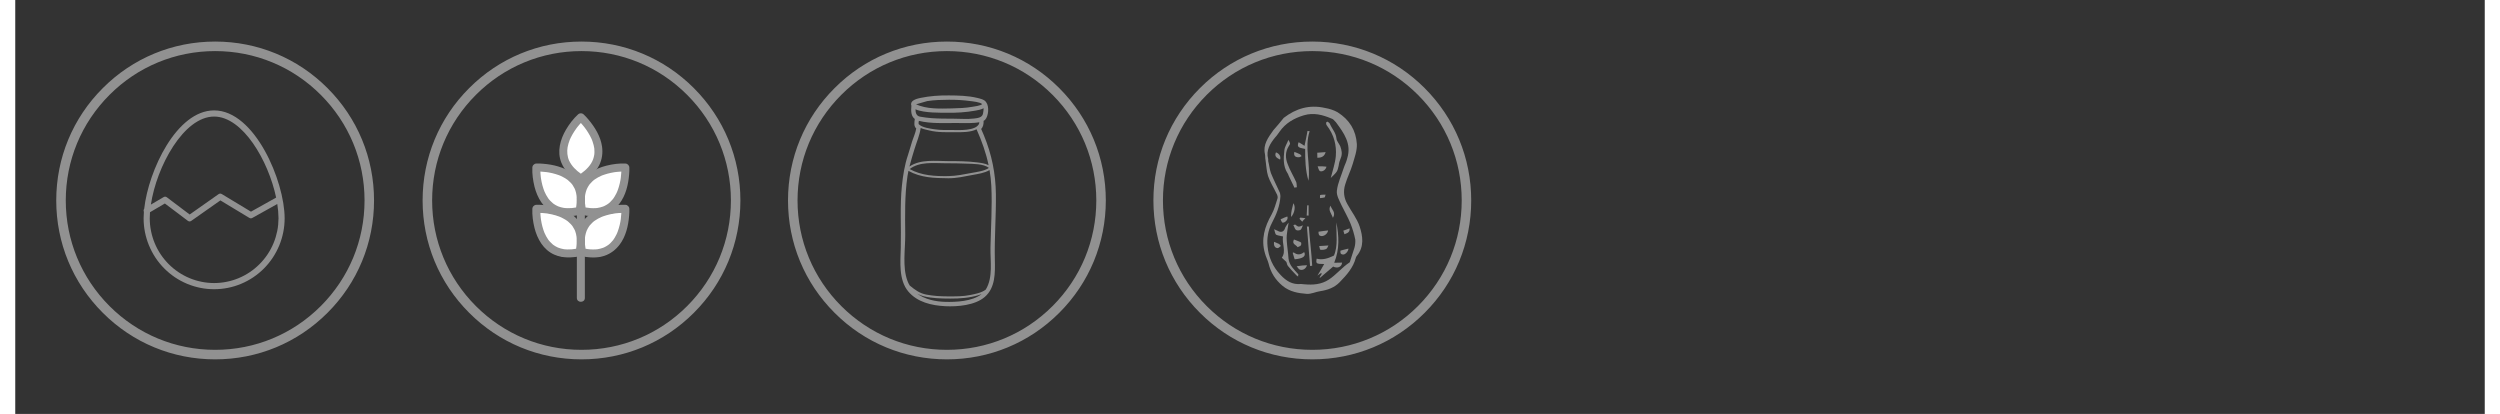 <svg xmlns="http://www.w3.org/2000/svg" xmlns:xlink="http://www.w3.org/1999/xlink" width="453" zoomAndPan="magnify" viewBox="0 0 340.08 57" height="75" preserveAspectRatio="xMidYMid meet" version="1.0"><rect x="0" y="0" width="340.08" height="57" fill="#333333" stroke="none"/><defs><clipPath id="id1"><path d="M 5.645 5.723 L 49.41 5.723 L 49.41 49.488 L 5.645 49.488 Z M 5.645 5.723 " clip-rule="nonzero"/></clipPath><clipPath id="id2"><path d="M 56.098 5.723 L 99.863 5.723 L 99.863 49.488 L 56.098 49.488 Z M 56.098 5.723 " clip-rule="nonzero"/></clipPath><clipPath id="id3"><path d="M 106.418 5.723 L 150.184 5.723 L 150.184 49.488 L 106.418 49.488 Z M 106.418 5.723 " clip-rule="nonzero"/></clipPath><clipPath id="id4"><path d="M 17.676 15.172 L 37.098 15.172 L 37.098 39.816 L 17.676 39.816 Z M 17.676 15.172 " clip-rule="nonzero"/></clipPath><clipPath id="id5"><path d="M 77 23 L 84.602 23 L 84.602 30 L 77 30 Z M 77 23 " clip-rule="nonzero"/></clipPath><clipPath id="id6"><path d="M 71.156 23 L 78 23 L 78 30 L 71.156 30 Z M 71.156 23 " clip-rule="nonzero"/></clipPath><clipPath id="id7"><path d="M 77 29 L 84.602 29 L 84.602 36 L 77 36 Z M 77 29 " clip-rule="nonzero"/></clipPath><clipPath id="id8"><path d="M 71.156 29 L 78 29 L 78 36 L 71.156 36 Z M 71.156 29 " clip-rule="nonzero"/></clipPath><clipPath id="id9"><path d="M 74 15.602 L 81 15.602 L 81 26 L 74 26 Z M 74 15.602 " clip-rule="nonzero"/></clipPath><clipPath id="id10"><path d="M 77 22 L 84.602 22 L 84.602 30 L 77 30 Z M 77 22 " clip-rule="nonzero"/></clipPath><clipPath id="id11"><path d="M 77 28 L 84.602 28 L 84.602 36 L 77 36 Z M 77 28 " clip-rule="nonzero"/></clipPath><clipPath id="id12"><path d="M 71.156 22 L 79 22 L 79 30 L 71.156 30 Z M 71.156 22 " clip-rule="nonzero"/></clipPath><clipPath id="id13"><path d="M 71.156 28 L 79 28 L 79 36 L 71.156 36 Z M 71.156 28 " clip-rule="nonzero"/></clipPath><clipPath id="id14"><path d="M 77 24 L 79 24 L 79 41.742 L 77 41.742 Z M 77 24 " clip-rule="nonzero"/></clipPath><clipPath id="id15"><path d="M 121.629 13.133 L 135.074 13.133 L 135.074 42.262 L 121.629 42.262 Z M 121.629 13.133 " clip-rule="nonzero"/></clipPath><clipPath id="id16"><path d="M 156.738 5.723 L 200.504 5.723 L 200.504 49.488 L 156.738 49.488 Z M 156.738 5.723 " clip-rule="nonzero"/></clipPath><clipPath id="id17"><path d="M 171 14 L 186 14 L 186 41 L 171 41 Z M 171 14 " clip-rule="nonzero"/></clipPath><clipPath id="id18"><path d="M 162.969 27.516 L 179.105 11.973 L 194.129 27.574 L 177.992 43.117 Z M 162.969 27.516 " clip-rule="nonzero"/></clipPath><clipPath id="id19"><path d="M 162.969 27.516 L 179.105 11.973 L 194.129 27.574 L 177.992 43.117 Z M 162.969 27.516 " clip-rule="nonzero"/></clipPath><clipPath id="id20"><path d="M 163.016 27.469 L 179.059 12.016 L 194.363 27.906 L 178.316 43.359 Z M 163.016 27.469 " clip-rule="nonzero"/></clipPath><clipPath id="id21"><path d="M 163.016 27.469 L 179.059 12.016 L 194.078 27.609 L 178.031 43.062 Z M 163.016 27.469 " clip-rule="nonzero"/></clipPath><clipPath id="id22"><path d="M 179 30 L 183 30 L 183 39 L 179 39 Z M 179 30 " clip-rule="nonzero"/></clipPath><clipPath id="id23"><path d="M 162.969 27.516 L 179.105 11.973 L 194.129 27.574 L 177.992 43.117 Z M 162.969 27.516 " clip-rule="nonzero"/></clipPath><clipPath id="id24"><path d="M 162.969 27.516 L 179.105 11.973 L 194.129 27.574 L 177.992 43.117 Z M 162.969 27.516 " clip-rule="nonzero"/></clipPath><clipPath id="id25"><path d="M 173 30 L 177 30 L 177 39 L 173 39 Z M 173 30 " clip-rule="nonzero"/></clipPath><clipPath id="id26"><path d="M 162.969 27.516 L 179.105 11.973 L 194.129 27.574 L 177.992 43.117 Z M 162.969 27.516 " clip-rule="nonzero"/></clipPath><clipPath id="id27"><path d="M 162.969 27.516 L 179.105 11.973 L 194.129 27.574 L 177.992 43.117 Z M 162.969 27.516 " clip-rule="nonzero"/></clipPath><clipPath id="id28"><path d="M 180 16 L 183 16 L 183 25 L 180 25 Z M 180 16 " clip-rule="nonzero"/></clipPath><clipPath id="id29"><path d="M 162.969 27.516 L 179.105 11.973 L 194.129 27.574 L 177.992 43.117 Z M 162.969 27.516 " clip-rule="nonzero"/></clipPath><clipPath id="id30"><path d="M 162.969 27.516 L 179.105 11.973 L 194.129 27.574 L 177.992 43.117 Z M 162.969 27.516 " clip-rule="nonzero"/></clipPath><clipPath id="id31"><path d="M 176 18 L 179 18 L 179 25 L 176 25 Z M 176 18 " clip-rule="nonzero"/></clipPath><clipPath id="id32"><path d="M 162.969 27.516 L 179.105 11.973 L 194.129 27.574 L 177.992 43.117 Z M 162.969 27.516 " clip-rule="nonzero"/></clipPath><clipPath id="id33"><path d="M 162.969 27.516 L 179.105 11.973 L 194.129 27.574 L 177.992 43.117 Z M 162.969 27.516 " clip-rule="nonzero"/></clipPath><clipPath id="id34"><path d="M 174 19 L 177 19 L 177 26 L 174 26 Z M 174 19 " clip-rule="nonzero"/></clipPath><clipPath id="id35"><path d="M 162.969 27.516 L 179.105 11.973 L 194.129 27.574 L 177.992 43.117 Z M 162.969 27.516 " clip-rule="nonzero"/></clipPath><clipPath id="id36"><path d="M 162.969 27.516 L 179.105 11.973 L 194.129 27.574 L 177.992 43.117 Z M 162.969 27.516 " clip-rule="nonzero"/></clipPath><clipPath id="id37"><path d="M 177 31 L 179 31 L 179 37 L 177 37 Z M 177 31 " clip-rule="nonzero"/></clipPath><clipPath id="id38"><path d="M 162.969 27.516 L 179.105 11.973 L 194.129 27.574 L 177.992 43.117 Z M 162.969 27.516 " clip-rule="nonzero"/></clipPath><clipPath id="id39"><path d="M 162.969 27.516 L 179.105 11.973 L 194.129 27.574 L 177.992 43.117 Z M 162.969 27.516 " clip-rule="nonzero"/></clipPath><clipPath id="id40"><path d="M 175 34 L 178 34 L 178 36 L 175 36 Z M 175 34 " clip-rule="nonzero"/></clipPath><clipPath id="id41"><path d="M 162.969 27.516 L 179.105 11.973 L 194.129 27.574 L 177.992 43.117 Z M 162.969 27.516 " clip-rule="nonzero"/></clipPath><clipPath id="id42"><path d="M 162.969 27.516 L 179.105 11.973 L 194.129 27.574 L 177.992 43.117 Z M 162.969 27.516 " clip-rule="nonzero"/></clipPath><clipPath id="id43"><path d="M 175 32 L 178 32 L 178 35 L 175 35 Z M 175 32 " clip-rule="nonzero"/></clipPath><clipPath id="id44"><path d="M 162.969 27.516 L 179.105 11.973 L 194.129 27.574 L 177.992 43.117 Z M 162.969 27.516 " clip-rule="nonzero"/></clipPath><clipPath id="id45"><path d="M 162.969 27.516 L 179.105 11.973 L 194.129 27.574 L 177.992 43.117 Z M 162.969 27.516 " clip-rule="nonzero"/></clipPath><clipPath id="id46"><path d="M 179 31 L 181 31 L 181 33 L 179 33 Z M 179 31 " clip-rule="nonzero"/></clipPath><clipPath id="id47"><path d="M 162.969 27.516 L 179.105 11.973 L 194.129 27.574 L 177.992 43.117 Z M 162.969 27.516 " clip-rule="nonzero"/></clipPath><clipPath id="id48"><path d="M 162.969 27.516 L 179.105 11.973 L 194.129 27.574 L 177.992 43.117 Z M 162.969 27.516 " clip-rule="nonzero"/></clipPath><clipPath id="id49"><path d="M 179 20 L 181 20 L 181 22 L 179 22 Z M 179 20 " clip-rule="nonzero"/></clipPath><clipPath id="id50"><path d="M 162.969 27.516 L 179.105 11.973 L 194.129 27.574 L 177.992 43.117 Z M 162.969 27.516 " clip-rule="nonzero"/></clipPath><clipPath id="id51"><path d="M 162.969 27.516 L 179.105 11.973 L 194.129 27.574 L 177.992 43.117 Z M 162.969 27.516 " clip-rule="nonzero"/></clipPath><clipPath id="id52"><path d="M 179 33 L 181 33 L 181 35 L 179 35 Z M 179 33 " clip-rule="nonzero"/></clipPath><clipPath id="id53"><path d="M 162.969 27.516 L 179.105 11.973 L 194.129 27.574 L 177.992 43.117 Z M 162.969 27.516 " clip-rule="nonzero"/></clipPath><clipPath id="id54"><path d="M 162.969 27.516 L 179.105 11.973 L 194.129 27.574 L 177.992 43.117 Z M 162.969 27.516 " clip-rule="nonzero"/></clipPath><clipPath id="id55"><path d="M 179 22 L 181 22 L 181 24 L 179 24 Z M 179 22 " clip-rule="nonzero"/></clipPath><clipPath id="id56"><path d="M 162.969 27.516 L 179.105 11.973 L 194.129 27.574 L 177.992 43.117 Z M 162.969 27.516 " clip-rule="nonzero"/></clipPath><clipPath id="id57"><path d="M 162.969 27.516 L 179.105 11.973 L 194.129 27.574 L 177.992 43.117 Z M 162.969 27.516 " clip-rule="nonzero"/></clipPath><clipPath id="id58"><path d="M 176 30 L 178 30 L 178 32 L 176 32 Z M 176 30 " clip-rule="nonzero"/></clipPath><clipPath id="id59"><path d="M 162.969 27.516 L 179.105 11.973 L 194.129 27.574 L 177.992 43.117 Z M 162.969 27.516 " clip-rule="nonzero"/></clipPath><clipPath id="id60"><path d="M 162.969 27.516 L 179.105 11.973 L 194.129 27.574 L 177.992 43.117 Z M 162.969 27.516 " clip-rule="nonzero"/></clipPath><clipPath id="id61"><path d="M 176 36 L 178 36 L 178 38 L 176 38 Z M 176 36 " clip-rule="nonzero"/></clipPath><clipPath id="id62"><path d="M 162.969 27.516 L 179.105 11.973 L 194.129 27.574 L 177.992 43.117 Z M 162.969 27.516 " clip-rule="nonzero"/></clipPath><clipPath id="id63"><path d="M 162.969 27.516 L 179.105 11.973 L 194.129 27.574 L 177.992 43.117 Z M 162.969 27.516 " clip-rule="nonzero"/></clipPath><clipPath id="id64"><path d="M 173 33 L 175 33 L 175 35 L 173 35 Z M 173 33 " clip-rule="nonzero"/></clipPath><clipPath id="id65"><path d="M 162.969 27.516 L 179.105 11.973 L 194.129 27.574 L 177.992 43.117 Z M 162.969 27.516 " clip-rule="nonzero"/></clipPath><clipPath id="id66"><path d="M 162.969 27.516 L 179.105 11.973 L 194.129 27.574 L 177.992 43.117 Z M 162.969 27.516 " clip-rule="nonzero"/></clipPath><clipPath id="id67"><path d="M 180 28 L 182 28 L 182 30 L 180 30 Z M 180 28 " clip-rule="nonzero"/></clipPath><clipPath id="id68"><path d="M 162.969 27.516 L 179.105 11.973 L 194.129 27.574 L 177.992 43.117 Z M 162.969 27.516 " clip-rule="nonzero"/></clipPath><clipPath id="id69"><path d="M 162.969 27.516 L 179.105 11.973 L 194.129 27.574 L 177.992 43.117 Z M 162.969 27.516 " clip-rule="nonzero"/></clipPath><clipPath id="id70"><path d="M 182 34 L 184 34 L 184 36 L 182 36 Z M 182 34 " clip-rule="nonzero"/></clipPath><clipPath id="id71"><path d="M 162.969 27.516 L 179.105 11.973 L 194.129 27.574 L 177.992 43.117 Z M 162.969 27.516 " clip-rule="nonzero"/></clipPath><clipPath id="id72"><path d="M 162.969 27.516 L 179.105 11.973 L 194.129 27.574 L 177.992 43.117 Z M 162.969 27.516 " clip-rule="nonzero"/></clipPath><clipPath id="id73"><path d="M 174 29 L 176 29 L 176 31 L 174 31 Z M 174 29 " clip-rule="nonzero"/></clipPath><clipPath id="id74"><path d="M 162.969 27.516 L 179.105 11.973 L 194.129 27.574 L 177.992 43.117 Z M 162.969 27.516 " clip-rule="nonzero"/></clipPath><clipPath id="id75"><path d="M 162.969 27.516 L 179.105 11.973 L 194.129 27.574 L 177.992 43.117 Z M 162.969 27.516 " clip-rule="nonzero"/></clipPath><clipPath id="id76"><path d="M 175 27 L 177 27 L 177 30 L 175 30 Z M 175 27 " clip-rule="nonzero"/></clipPath><clipPath id="id77"><path d="M 162.969 27.516 L 179.105 11.973 L 194.129 27.574 L 177.992 43.117 Z M 162.969 27.516 " clip-rule="nonzero"/></clipPath><clipPath id="id78"><path d="M 162.969 27.516 L 179.105 11.973 L 194.129 27.574 L 177.992 43.117 Z M 162.969 27.516 " clip-rule="nonzero"/></clipPath><clipPath id="id79"><path d="M 176 20 L 178 20 L 178 22 L 176 22 Z M 176 20 " clip-rule="nonzero"/></clipPath><clipPath id="id80"><path d="M 162.969 27.516 L 179.105 11.973 L 194.129 27.574 L 177.992 43.117 Z M 162.969 27.516 " clip-rule="nonzero"/></clipPath><clipPath id="id81"><path d="M 162.969 27.516 L 179.105 11.973 L 194.129 27.574 L 177.992 43.117 Z M 162.969 27.516 " clip-rule="nonzero"/></clipPath><clipPath id="id82"><path d="M 173 20 L 175 20 L 175 22 L 173 22 Z M 173 20 " clip-rule="nonzero"/></clipPath><clipPath id="id83"><path d="M 162.969 27.516 L 179.105 11.973 L 194.129 27.574 L 177.992 43.117 Z M 162.969 27.516 " clip-rule="nonzero"/></clipPath><clipPath id="id84"><path d="M 162.969 27.516 L 179.105 11.973 L 194.129 27.574 L 177.992 43.117 Z M 162.969 27.516 " clip-rule="nonzero"/></clipPath><clipPath id="id85"><path d="M 177 28 L 179 28 L 179 30 L 177 30 Z M 177 28 " clip-rule="nonzero"/></clipPath><clipPath id="id86"><path d="M 162.969 27.516 L 179.105 11.973 L 194.129 27.574 L 177.992 43.117 Z M 162.969 27.516 " clip-rule="nonzero"/></clipPath><clipPath id="id87"><path d="M 162.969 27.516 L 179.105 11.973 L 194.129 27.574 L 177.992 43.117 Z M 162.969 27.516 " clip-rule="nonzero"/></clipPath><clipPath id="id88"><path d="M 182 31 L 184 31 L 184 33 L 182 33 Z M 182 31 " clip-rule="nonzero"/></clipPath><clipPath id="id89"><path d="M 162.969 27.516 L 179.105 11.973 L 194.129 27.574 L 177.992 43.117 Z M 162.969 27.516 " clip-rule="nonzero"/></clipPath><clipPath id="id90"><path d="M 162.969 27.516 L 179.105 11.973 L 194.129 27.574 L 177.992 43.117 Z M 162.969 27.516 " clip-rule="nonzero"/></clipPath><clipPath id="id91"><path d="M 179 26 L 181 26 L 181 28 L 179 28 Z M 179 26 " clip-rule="nonzero"/></clipPath><clipPath id="id92"><path d="M 162.969 27.516 L 179.105 11.973 L 194.129 27.574 L 177.992 43.117 Z M 162.969 27.516 " clip-rule="nonzero"/></clipPath><clipPath id="id93"><path d="M 162.969 27.516 L 179.105 11.973 L 194.129 27.574 L 177.992 43.117 Z M 162.969 27.516 " clip-rule="nonzero"/></clipPath><clipPath id="id94"><path d="M 176 29 L 178 29 L 178 31 L 176 31 Z M 176 29 " clip-rule="nonzero"/></clipPath><clipPath id="id95"><path d="M 162.969 27.516 L 179.105 11.973 L 194.129 27.574 L 177.992 43.117 Z M 162.969 27.516 " clip-rule="nonzero"/></clipPath><clipPath id="id96"><path d="M 162.969 27.516 L 179.105 11.973 L 194.129 27.574 L 177.992 43.117 Z M 162.969 27.516 " clip-rule="nonzero"/></clipPath></defs><g clip-path="url(#id1)"><path fill="#919191" d="M 27.527 49.488 C 21.688 49.488 16.184 47.215 12.059 43.078 C 7.918 38.949 5.645 33.449 5.645 27.605 C 5.645 21.762 7.918 16.262 12.059 12.133 C 16.184 7.996 21.688 5.723 27.527 5.723 C 33.371 5.723 38.871 7.996 43 12.133 C 47.137 16.27 49.41 21.762 49.41 27.605 C 49.41 33.449 47.137 38.949 43 43.078 C 38.871 47.215 33.371 49.488 27.527 49.488 Z M 27.527 7.035 C 22.035 7.035 16.867 9.176 12.984 13.062 C 9.102 16.945 6.957 22.113 6.957 27.605 C 6.957 33.098 9.102 38.266 12.984 42.152 C 16.867 46.035 22.035 48.176 27.527 48.176 C 33.023 48.176 38.191 46.035 42.074 42.152 C 45.957 38.266 48.102 33.098 48.102 27.605 C 48.102 22.113 45.957 16.945 42.074 13.062 C 38.191 9.176 33.023 7.035 27.527 7.035 Z M 27.527 7.035 " fill-opacity="1" fill-rule="nonzero"/></g><g clip-path="url(#id2)"><path fill="#919191" d="M 77.98 49.488 C 72.141 49.488 66.637 47.215 62.512 43.078 C 58.371 38.949 56.098 33.449 56.098 27.605 C 56.098 21.762 58.371 16.262 62.512 12.133 C 66.637 7.996 72.141 5.723 77.98 5.723 C 83.824 5.723 89.324 7.996 93.453 12.133 C 97.59 16.27 99.863 21.762 99.863 27.605 C 99.863 33.449 97.59 38.949 93.453 43.078 C 89.324 47.215 83.824 49.488 77.98 49.488 Z M 77.98 7.035 C 72.488 7.035 67.32 9.176 63.438 13.062 C 59.555 16.945 57.41 22.113 57.41 27.605 C 57.41 33.098 59.555 38.266 63.438 42.152 C 67.32 46.035 72.488 48.176 77.98 48.176 C 83.477 48.176 88.645 46.035 92.527 42.152 C 96.41 38.266 98.555 33.098 98.555 27.605 C 98.555 22.113 96.41 16.945 92.527 13.062 C 88.645 9.176 83.477 7.035 77.98 7.035 Z M 77.98 7.035 " fill-opacity="1" fill-rule="nonzero"/></g><g clip-path="url(#id3)"><path fill="#919191" d="M 128.301 49.488 C 122.461 49.488 116.957 47.215 112.832 43.078 C 108.691 38.949 106.418 33.449 106.418 27.605 C 106.418 21.762 108.691 16.262 112.832 12.133 C 116.957 7.996 122.461 5.723 128.301 5.723 C 134.145 5.723 139.645 7.996 143.773 12.133 C 147.91 16.27 150.184 21.762 150.184 27.605 C 150.184 33.449 147.91 38.949 143.773 43.078 C 139.645 47.215 134.145 49.488 128.301 49.488 Z M 128.301 7.035 C 122.809 7.035 117.641 9.176 113.758 13.062 C 109.875 16.945 107.73 22.113 107.73 27.605 C 107.73 33.098 109.875 38.266 113.758 42.152 C 117.641 46.035 122.809 48.176 128.301 48.176 C 133.797 48.176 138.965 46.035 142.848 42.152 C 146.73 38.266 148.875 33.098 148.875 27.605 C 148.875 22.113 146.73 16.945 142.848 13.062 C 138.965 9.176 133.797 7.035 128.301 7.035 Z M 128.301 7.035 " fill-opacity="1" fill-rule="nonzero"/></g><g clip-path="url(#id4)"><path fill="#919191" d="M 27.387 15.203 C 22.227 15.203 18.348 23.469 17.758 28.754 C 17.668 28.883 17.652 29.02 17.715 29.164 C 17.691 29.477 17.676 29.777 17.676 30.062 C 17.676 30.703 17.738 31.34 17.863 31.969 C 17.988 32.598 18.172 33.207 18.418 33.801 C 18.66 34.391 18.961 34.953 19.312 35.488 C 19.668 36.02 20.07 36.516 20.523 36.969 C 20.973 37.422 21.461 37.824 21.992 38.184 C 22.523 38.539 23.082 38.84 23.672 39.086 C 24.262 39.332 24.867 39.516 25.492 39.641 C 26.117 39.766 26.75 39.828 27.387 39.828 C 28.023 39.828 28.656 39.766 29.281 39.641 C 29.906 39.516 30.516 39.332 31.102 39.086 C 31.691 38.84 32.25 38.539 32.781 38.184 C 33.312 37.824 33.801 37.422 34.254 36.969 C 34.703 36.516 35.105 36.02 35.461 35.488 C 35.812 34.953 36.113 34.391 36.359 33.801 C 36.602 33.207 36.785 32.598 36.91 31.969 C 37.035 31.34 37.098 30.703 37.098 30.062 C 37.098 24.977 32.996 15.203 27.387 15.203 Z M 27.387 16.051 C 31.328 16.051 34.863 22.133 35.926 27.211 L 32.461 29.148 L 28.449 26.727 C 28.293 26.633 28.141 26.641 27.992 26.742 L 24.02 29.539 L 20.887 27.176 C 20.738 27.062 20.582 27.055 20.422 27.148 L 18.68 28.172 C 19.461 22.934 23.195 16.051 27.387 16.051 Z M 27.387 38.98 C 26.805 38.977 26.23 38.922 25.66 38.805 C 25.086 38.691 24.535 38.523 23.996 38.297 C 23.457 38.074 22.949 37.797 22.465 37.473 C 21.98 37.148 21.531 36.777 21.121 36.363 C 20.711 35.949 20.344 35.5 20.02 35.016 C 19.695 34.527 19.422 34.016 19.199 33.473 C 18.977 32.934 18.809 32.375 18.695 31.801 C 18.578 31.227 18.523 30.648 18.523 30.062 C 18.523 29.793 18.535 29.512 18.555 29.227 L 20.605 28.023 L 23.758 30.402 C 23.918 30.527 24.086 30.527 24.25 30.41 L 28.25 27.598 L 32.234 30.004 C 32.375 30.086 32.516 30.09 32.656 30.008 L 36.086 28.094 C 36.191 28.746 36.246 29.402 36.254 30.062 C 36.25 30.648 36.195 31.227 36.082 31.801 C 35.965 32.375 35.797 32.934 35.574 33.473 C 35.352 34.016 35.078 34.527 34.754 35.016 C 34.434 35.5 34.062 35.949 33.652 36.363 C 33.242 36.777 32.793 37.148 32.309 37.473 C 31.828 37.797 31.316 38.074 30.777 38.297 C 30.242 38.523 29.688 38.691 29.117 38.805 C 28.547 38.922 27.969 38.977 27.387 38.98 Z M 27.387 38.98 " fill-opacity="1" fill-rule="nonzero"/></g><g clip-path="url(#id5)"><path fill="#ffffff" d="M 84.02 23.07 C 84.02 23.07 76.637 22.742 78.074 29.035 C 84.348 30.48 84.02 23.07 84.02 23.07 " fill-opacity="1" fill-rule="nonzero"/></g><g clip-path="url(#id6)"><path fill="#ffffff" d="M 71.762 23.07 C 71.762 23.07 79.141 22.742 77.703 29.035 C 71.43 30.48 71.762 23.07 71.762 23.07 " fill-opacity="1" fill-rule="nonzero"/></g><g clip-path="url(#id7)"><path fill="#ffffff" d="M 84.02 29.227 C 84.02 29.227 76.637 28.895 78.074 35.191 C 84.348 36.633 84.02 29.227 84.02 29.227 " fill-opacity="1" fill-rule="nonzero"/></g><g clip-path="url(#id8)"><path fill="#ffffff" d="M 71.762 29.227 C 71.762 29.227 79.141 28.895 77.703 35.191 C 71.43 36.633 71.762 29.227 71.762 29.227 " fill-opacity="1" fill-rule="nonzero"/></g><path fill="#ffffff" d="M 77.891 16.148 C 77.891 16.148 72.438 21.152 77.891 24.586 C 83.344 21.152 77.891 16.148 77.891 16.148 " fill-opacity="1" fill-rule="nonzero"/><g clip-path="url(#id9)"><path fill="#919191" d="M 79.762 20.945 C 79.762 21.031 79.754 21.113 79.75 21.199 C 79.746 21.211 79.742 21.262 79.742 21.277 C 79.738 21.305 79.734 21.332 79.727 21.359 C 79.695 21.555 79.645 21.742 79.582 21.926 C 79.301 22.723 78.625 23.406 77.891 23.922 C 77.219 23.453 76.637 22.879 76.281 22.133 C 76.016 21.574 75.965 20.828 76.066 20.27 C 76.129 19.926 76.23 19.598 76.355 19.277 C 76.359 19.262 76.367 19.25 76.367 19.242 C 76.371 19.238 76.371 19.238 76.371 19.234 C 76.391 19.191 76.406 19.152 76.426 19.113 C 76.457 19.047 76.484 18.984 76.516 18.918 C 76.594 18.766 76.676 18.609 76.762 18.461 C 76.918 18.195 77.09 17.938 77.27 17.688 C 77.309 17.633 77.348 17.582 77.387 17.527 C 77.391 17.527 77.395 17.523 77.395 17.52 C 77.414 17.496 77.43 17.477 77.449 17.453 C 77.527 17.352 77.609 17.254 77.695 17.156 C 77.758 17.082 77.824 17.008 77.891 16.938 C 77.918 16.965 77.945 16.996 77.973 17.027 C 78.043 17.105 78.113 17.188 78.18 17.27 C 78.223 17.32 78.266 17.371 78.305 17.422 C 78.324 17.445 78.387 17.523 78.398 17.539 C 78.57 17.766 78.734 18 78.887 18.246 C 79.059 18.523 79.219 18.812 79.355 19.113 C 79.371 19.152 79.391 19.191 79.406 19.234 C 79.41 19.238 79.41 19.238 79.41 19.242 C 79.414 19.25 79.418 19.262 79.426 19.277 C 79.449 19.344 79.477 19.41 79.5 19.48 C 79.559 19.648 79.613 19.824 79.656 20 C 79.746 20.367 79.77 20.547 79.762 20.945 Z M 80.809 20.191 C 80.609 18.789 79.832 17.523 78.934 16.457 C 78.727 16.215 78.516 15.973 78.277 15.758 C 78.156 15.645 78.02 15.602 77.891 15.609 C 77.762 15.602 77.625 15.645 77.5 15.758 C 76.852 16.355 76.285 17.102 75.84 17.859 C 75.047 19.207 74.594 20.879 75.203 22.391 C 75.668 23.547 76.578 24.402 77.613 25.062 C 77.773 25.164 78.008 25.164 78.168 25.062 C 79.078 24.48 79.941 23.734 80.422 22.746 C 80.812 21.945 80.934 21.074 80.809 20.191 " fill-opacity="1" fill-rule="nonzero"/></g><g clip-path="url(#id10)"><path fill="#919191" d="M 83.391 24.484 C 83.387 24.52 83.383 24.555 83.375 24.59 C 83.363 24.664 83.352 24.738 83.34 24.816 C 83.312 24.969 83.281 25.121 83.246 25.27 C 83.168 25.594 83.078 25.91 82.961 26.219 C 82.945 26.266 82.867 26.441 82.887 26.402 C 82.855 26.477 82.824 26.547 82.789 26.617 C 82.715 26.773 82.629 26.926 82.539 27.07 C 82.496 27.145 82.449 27.211 82.402 27.281 C 82.379 27.316 82.355 27.348 82.332 27.383 C 82.324 27.391 82.32 27.398 82.316 27.402 C 82.312 27.406 82.309 27.414 82.301 27.422 C 82.188 27.555 82.074 27.688 81.945 27.809 C 81.883 27.867 81.82 27.926 81.754 27.98 C 81.742 27.992 81.727 28.004 81.715 28.012 C 81.68 28.039 81.645 28.062 81.605 28.09 C 81.453 28.195 81.293 28.285 81.125 28.367 C 81.105 28.379 81.082 28.387 81.062 28.395 C 81.059 28.398 81.059 28.398 81.055 28.398 C 81.008 28.418 80.961 28.438 80.914 28.453 C 80.797 28.496 80.68 28.531 80.562 28.559 C 80.449 28.59 80.332 28.609 80.215 28.629 C 80.195 28.633 80.18 28.637 80.16 28.641 C 80.152 28.641 80.141 28.641 80.125 28.645 C 80.062 28.648 80 28.656 79.934 28.66 C 79.441 28.691 78.996 28.652 78.539 28.57 C 78.469 28.176 78.43 27.797 78.441 27.367 C 78.445 27.258 78.453 27.145 78.461 27.035 C 78.465 27.016 78.469 26.957 78.473 26.941 C 78.48 26.891 78.488 26.836 78.496 26.785 C 78.535 26.578 78.59 26.367 78.664 26.168 C 78.68 26.125 78.695 26.078 78.715 26.035 C 78.715 26.031 78.715 26.031 78.715 26.031 C 78.719 26.023 78.727 26.012 78.734 25.996 C 78.777 25.91 78.82 25.82 78.867 25.738 C 78.91 25.66 78.957 25.586 79.008 25.512 C 79.031 25.477 79.059 25.441 79.082 25.406 C 79.09 25.395 79.094 25.387 79.094 25.383 C 79.102 25.379 79.105 25.371 79.113 25.363 C 79.23 25.227 79.348 25.098 79.477 24.977 C 79.539 24.918 79.605 24.863 79.668 24.809 C 79.68 24.801 79.691 24.793 79.699 24.785 C 79.734 24.758 79.77 24.73 79.809 24.707 C 80.09 24.508 80.395 24.344 80.711 24.203 C 80.727 24.195 80.738 24.191 80.75 24.188 C 80.789 24.172 80.824 24.156 80.863 24.141 C 80.945 24.109 81.027 24.082 81.109 24.055 C 81.266 24 81.426 23.953 81.586 23.91 C 81.883 23.832 82.188 23.77 82.492 23.719 C 82.543 23.711 82.691 23.691 82.633 23.699 C 82.684 23.695 82.734 23.688 82.789 23.68 C 82.91 23.668 83.035 23.656 83.156 23.648 C 83.258 23.641 83.363 23.633 83.465 23.629 C 83.461 23.676 83.461 23.719 83.457 23.766 C 83.445 24.008 83.418 24.246 83.391 24.484 Z M 81.695 28.027 Z M 79.707 24.777 C 79.727 24.762 79.738 24.754 79.707 24.777 Z M 84.57 23.07 C 84.562 22.906 84.496 22.781 84.402 22.691 C 84.312 22.594 84.188 22.527 84.02 22.52 C 83.152 22.48 82.246 22.605 81.406 22.816 C 79.887 23.195 78.387 24.051 77.734 25.547 C 77.234 26.703 77.273 27.973 77.543 29.184 C 77.586 29.363 77.75 29.527 77.93 29.57 C 78.984 29.805 80.121 29.891 81.16 29.535 C 82 29.246 82.695 28.715 83.23 28.008 C 84.086 26.875 84.426 25.414 84.539 24.023 C 84.566 23.707 84.582 23.387 84.57 23.07 " fill-opacity="1" fill-rule="nonzero"/></g><g clip-path="url(#id11)"><path fill="#919191" d="M 83.391 30.172 C 83.387 30.203 83.383 30.238 83.375 30.273 C 83.363 30.348 83.352 30.426 83.34 30.5 C 83.312 30.652 83.281 30.805 83.246 30.957 C 83.168 31.277 83.078 31.594 82.961 31.906 C 82.945 31.949 82.867 32.129 82.887 32.09 C 82.855 32.16 82.824 32.23 82.789 32.301 C 82.715 32.457 82.629 32.609 82.539 32.758 C 82.496 32.828 82.449 32.898 82.402 32.965 C 82.379 33 82.355 33.035 82.332 33.066 C 82.324 33.078 82.32 33.082 82.316 33.086 C 82.312 33.09 82.309 33.098 82.301 33.105 C 82.188 33.242 82.074 33.371 81.945 33.496 C 81.883 33.555 81.82 33.609 81.754 33.664 C 81.742 33.676 81.727 33.688 81.715 33.695 C 81.68 33.723 81.645 33.75 81.605 33.773 C 81.453 33.879 81.293 33.969 81.125 34.051 C 81.105 34.062 81.082 34.07 81.062 34.082 C 81.059 34.082 81.059 34.082 81.055 34.082 C 81.008 34.102 80.961 34.121 80.914 34.137 C 80.797 34.18 80.68 34.215 80.562 34.242 C 80.449 34.273 80.332 34.293 80.215 34.316 C 80.195 34.32 80.18 34.32 80.16 34.324 C 80.152 34.324 80.141 34.324 80.125 34.328 C 80.062 34.332 80 34.34 79.934 34.344 C 79.441 34.375 78.996 34.34 78.539 34.254 C 78.469 33.859 78.43 33.484 78.441 33.051 C 78.445 32.941 78.453 32.828 78.461 32.719 C 78.465 32.699 78.469 32.645 78.473 32.625 C 78.48 32.574 78.488 32.523 78.496 32.473 C 78.535 32.262 78.59 32.055 78.664 31.852 C 78.68 31.809 78.695 31.766 78.715 31.719 C 78.715 31.719 78.715 31.715 78.715 31.715 C 78.719 31.707 78.727 31.699 78.734 31.684 C 78.777 31.594 78.82 31.508 78.867 31.422 C 78.91 31.344 78.957 31.27 79.008 31.195 C 79.031 31.16 79.059 31.125 79.082 31.09 C 79.09 31.078 79.094 31.074 79.094 31.07 C 79.102 31.062 79.105 31.055 79.113 31.047 C 79.23 30.91 79.348 30.781 79.477 30.66 C 79.539 30.602 79.605 30.547 79.668 30.492 C 79.68 30.484 79.691 30.477 79.699 30.469 C 79.734 30.441 79.77 30.414 79.809 30.391 C 80.09 30.191 80.395 30.031 80.711 29.887 C 80.727 29.883 80.738 29.875 80.75 29.871 C 80.789 29.855 80.824 29.84 80.863 29.828 C 80.945 29.797 81.027 29.766 81.109 29.738 C 81.266 29.684 81.426 29.637 81.586 29.594 C 81.883 29.516 82.188 29.453 82.492 29.406 C 82.543 29.398 82.691 29.379 82.629 29.383 C 82.684 29.379 82.734 29.371 82.789 29.367 C 82.91 29.352 83.035 29.34 83.156 29.332 C 83.258 29.324 83.363 29.316 83.465 29.312 C 83.461 29.359 83.461 29.406 83.457 29.449 C 83.445 29.691 83.418 29.93 83.391 30.172 Z M 81.695 33.711 Z M 79.707 30.465 C 79.727 30.449 79.738 30.441 79.707 30.465 Z M 84.57 28.758 C 84.562 28.59 84.496 28.465 84.402 28.375 C 84.312 28.277 84.188 28.211 84.02 28.203 C 83.152 28.164 82.246 28.289 81.406 28.5 C 79.887 28.883 78.387 29.734 77.734 31.23 C 77.234 32.387 77.273 33.656 77.543 34.867 C 77.586 35.047 77.75 35.215 77.93 35.254 C 78.984 35.492 80.121 35.574 81.16 35.219 C 82 34.93 82.695 34.398 83.23 33.691 C 84.086 32.562 84.426 31.098 84.539 29.707 C 84.566 29.391 84.582 29.074 84.57 28.758 " fill-opacity="1" fill-rule="nonzero"/></g><g clip-path="url(#id12)"><path fill="#919191" d="M 76.043 28.668 C 75.93 28.664 75.82 28.656 75.707 28.648 C 75.691 28.648 75.633 28.641 75.617 28.637 C 75.562 28.629 75.512 28.621 75.461 28.613 C 75.254 28.574 75.047 28.52 74.844 28.445 C 74.801 28.43 74.758 28.414 74.715 28.395 C 74.711 28.395 74.711 28.395 74.707 28.395 C 74.703 28.391 74.691 28.383 74.676 28.375 C 74.59 28.332 74.5 28.289 74.414 28.242 C 74.34 28.199 74.266 28.152 74.191 28.102 C 74.156 28.078 74.121 28.051 74.086 28.027 C 74.074 28.02 74.07 28.016 74.066 28.012 C 74.059 28.008 74.051 28.004 74.043 27.992 C 73.906 27.879 73.777 27.758 73.656 27.629 C 73.598 27.566 73.547 27.504 73.492 27.438 C 73.484 27.426 73.473 27.414 73.465 27.406 C 73.441 27.371 73.414 27.336 73.387 27.297 C 73.191 27.016 73.027 26.707 72.887 26.391 C 72.883 26.379 72.875 26.367 72.871 26.352 C 72.855 26.316 72.84 26.277 72.828 26.238 C 72.797 26.156 72.766 26.074 72.738 25.992 C 72.684 25.836 72.637 25.676 72.594 25.516 C 72.516 25.215 72.453 24.91 72.406 24.605 C 72.398 24.555 72.379 24.406 72.387 24.465 C 72.379 24.41 72.375 24.359 72.367 24.309 C 72.355 24.184 72.344 24.062 72.332 23.938 C 72.324 23.836 72.32 23.73 72.316 23.629 C 72.359 23.633 72.406 23.633 72.453 23.637 C 72.691 23.648 72.93 23.676 73.168 23.703 C 73.203 23.707 73.238 23.711 73.27 23.719 C 73.348 23.73 73.422 23.742 73.496 23.754 C 73.648 23.781 73.801 23.812 73.953 23.848 C 74.273 23.926 74.59 24.02 74.898 24.133 C 74.941 24.152 75.121 24.227 75.082 24.207 C 75.152 24.238 75.223 24.273 75.293 24.305 C 75.449 24.383 75.598 24.465 75.746 24.555 C 75.816 24.602 75.887 24.645 75.953 24.695 C 75.988 24.719 76.023 24.742 76.059 24.766 C 76.066 24.773 76.07 24.777 76.074 24.781 C 76.082 24.785 76.086 24.789 76.094 24.797 C 76.23 24.91 76.359 25.023 76.48 25.152 C 76.539 25.215 76.598 25.281 76.652 25.344 C 76.66 25.359 76.672 25.375 76.684 25.387 C 76.711 25.422 76.734 25.457 76.762 25.492 C 76.863 25.648 76.957 25.809 77.039 25.977 C 77.047 25.996 77.055 26.02 77.066 26.039 C 77.066 26.043 77.066 26.043 77.07 26.047 C 77.09 26.094 77.105 26.141 77.125 26.191 C 77.164 26.305 77.199 26.422 77.227 26.539 C 77.258 26.656 77.281 26.773 77.301 26.891 C 77.305 26.906 77.305 26.926 77.309 26.945 C 77.309 26.953 77.312 26.965 77.312 26.98 C 77.316 27.043 77.324 27.105 77.328 27.172 C 77.359 27.664 77.324 28.113 77.238 28.57 C 76.848 28.645 76.473 28.68 76.043 28.668 Z M 73.461 27.398 C 73.445 27.379 73.438 27.367 73.461 27.398 Z M 76.699 25.406 Z M 78.199 25.941 C 77.914 25.098 77.383 24.398 76.68 23.863 C 75.551 23.008 74.094 22.664 72.707 22.551 C 72.395 22.523 72.074 22.504 71.762 22.52 C 71.594 22.527 71.469 22.594 71.383 22.688 C 71.285 22.777 71.219 22.906 71.211 23.07 C 71.172 23.945 71.297 24.852 71.504 25.695 C 71.887 27.219 72.734 28.727 74.227 29.379 C 75.379 29.883 76.645 29.84 77.852 29.57 C 78.027 29.527 78.195 29.363 78.234 29.184 C 78.473 28.125 78.555 26.984 78.199 25.941 " fill-opacity="1" fill-rule="nonzero"/></g><g clip-path="url(#id13)"><path fill="#919191" d="M 76.043 34.352 C 75.93 34.352 75.82 34.344 75.707 34.332 C 75.691 34.332 75.633 34.324 75.617 34.324 C 75.562 34.316 75.512 34.309 75.461 34.297 C 75.254 34.258 75.047 34.203 74.844 34.129 C 74.801 34.113 74.758 34.098 74.715 34.078 C 74.711 34.078 74.711 34.078 74.707 34.078 C 74.703 34.074 74.691 34.07 74.676 34.062 C 74.59 34.02 74.5 33.977 74.414 33.926 C 74.34 33.883 74.266 33.836 74.191 33.785 C 74.156 33.762 74.121 33.734 74.086 33.711 C 74.074 33.703 74.07 33.699 74.066 33.699 C 74.059 33.691 74.051 33.688 74.043 33.68 C 73.906 33.562 73.777 33.445 73.656 33.312 C 73.598 33.25 73.547 33.188 73.492 33.121 C 73.484 33.113 73.473 33.102 73.465 33.09 C 73.441 33.055 73.414 33.02 73.387 32.984 C 73.191 32.699 73.027 32.395 72.887 32.078 C 72.887 32.074 72.887 32.074 72.887 32.074 C 72.883 32.062 72.875 32.051 72.871 32.039 C 72.855 32 72.84 31.961 72.828 31.926 C 72.797 31.84 72.766 31.758 72.738 31.676 C 72.684 31.52 72.637 31.359 72.594 31.199 C 72.516 30.898 72.453 30.598 72.406 30.289 C 72.398 30.238 72.379 30.09 72.387 30.148 C 72.379 30.098 72.375 30.043 72.367 29.992 C 72.355 29.867 72.344 29.746 72.332 29.621 C 72.324 29.52 72.32 29.418 72.316 29.312 C 72.359 29.316 72.406 29.316 72.453 29.32 C 72.691 29.336 72.93 29.359 73.168 29.387 C 73.203 29.395 73.238 29.398 73.27 29.402 C 73.348 29.414 73.422 29.426 73.496 29.441 C 73.648 29.469 73.801 29.5 73.953 29.535 C 74.273 29.609 74.59 29.703 74.898 29.82 C 74.941 29.836 75.121 29.91 75.082 29.895 C 75.152 29.926 75.223 29.957 75.293 29.992 C 75.449 30.066 75.598 30.148 75.746 30.242 C 75.816 30.285 75.887 30.332 75.953 30.379 C 75.988 30.402 76.023 30.426 76.059 30.453 C 76.066 30.457 76.07 30.461 76.074 30.465 C 76.082 30.469 76.086 30.473 76.094 30.48 C 76.23 30.594 76.359 30.711 76.48 30.84 C 76.539 30.898 76.598 30.965 76.652 31.031 C 76.66 31.043 76.672 31.059 76.684 31.07 C 76.711 31.105 76.734 31.141 76.762 31.18 C 76.863 31.332 76.957 31.496 77.039 31.66 C 77.047 31.684 77.055 31.703 77.066 31.723 C 77.066 31.727 77.066 31.73 77.07 31.73 C 77.09 31.777 77.105 31.824 77.125 31.875 C 77.164 31.988 77.199 32.105 77.227 32.223 C 77.258 32.34 77.281 32.457 77.301 32.574 C 77.305 32.594 77.305 32.609 77.309 32.629 C 77.309 32.637 77.312 32.648 77.312 32.664 C 77.316 32.727 77.324 32.793 77.328 32.855 C 77.359 33.348 77.324 33.797 77.238 34.254 C 76.848 34.328 76.473 34.363 76.043 34.352 Z M 73.461 33.082 C 73.445 33.062 73.438 33.055 73.461 33.082 Z M 76.699 31.09 Z M 78.199 31.625 C 77.914 30.781 77.383 30.086 76.68 29.547 C 75.551 28.691 74.094 28.348 72.707 28.234 C 72.395 28.207 72.074 28.191 71.762 28.203 C 71.594 28.211 71.469 28.277 71.383 28.371 C 71.285 28.461 71.219 28.59 71.211 28.758 C 71.172 29.629 71.297 30.539 71.504 31.379 C 71.887 32.902 72.734 34.41 74.227 35.062 C 75.379 35.566 76.645 35.527 77.852 35.254 C 78.027 35.215 78.195 35.047 78.234 34.867 C 78.473 33.812 78.555 32.668 78.199 31.625 " fill-opacity="1" fill-rule="nonzero"/></g><g clip-path="url(#id14)"><path fill="#919191" d="M 77.34 24.586 C 77.34 26.445 77.34 28.309 77.34 30.172 C 77.34 33.117 77.34 36.062 77.34 39.004 C 77.34 39.68 77.34 40.355 77.34 41.031 C 77.34 41.738 78.441 41.742 78.441 41.031 C 78.441 39.168 78.441 37.305 78.441 35.441 C 78.441 32.496 78.441 29.555 78.441 26.609 C 78.441 25.934 78.441 25.258 78.441 24.586 C 78.441 23.875 77.34 23.871 77.34 24.586 " fill-opacity="1" fill-rule="nonzero"/></g><g clip-path="url(#id15)"><path fill="#919191" d="M 131.836 14.703 C 132.039 14.664 132.934 14.57 133.148 14.336 C 132.906 14.059 131.793 13.953 131.562 13.922 C 130.574 13.789 129.57 13.73 128.574 13.738 C 127.578 13.746 126.57 13.766 125.586 13.922 C 125.395 13.953 124.113 14.379 124.047 14.348 C 125.438 15.055 127.445 14.961 128.957 14.93 C 129.914 14.906 130.891 14.875 131.836 14.703 Z M 132.703 17.098 C 132.738 17.012 132.758 16.926 132.762 16.836 C 132.496 16.887 132.227 16.906 132.027 16.922 C 131.195 16.984 130.363 16.938 129.527 16.938 C 127.867 16.941 126.09 17.043 124.461 16.648 C 124.453 16.645 124.445 16.641 124.438 16.641 C 124.41 16.781 124.383 16.957 124.406 17.086 C 124.871 17.582 126.055 17.723 126.637 17.809 C 127.469 17.938 128.297 17.902 129.129 17.906 C 129.98 17.91 132.188 18.039 132.703 17.098 Z M 133.082 40.496 C 132.941 40.547 132.801 40.594 132.664 40.641 C 131.395 41.031 130.09 41.121 128.766 41.117 C 127.52 41.109 126.27 41.098 125.059 40.785 C 124.738 40.699 124.461 40.582 124.203 40.438 C 125.27 41.223 126.719 41.535 128.07 41.57 C 129.5 41.609 131.801 41.523 133.082 40.496 Z M 131.727 23.809 C 132.402 23.68 133.484 23.555 134.082 23.121 C 133.332 22.535 131.887 22.574 131.02 22.535 C 130.051 22.488 129.082 22.488 128.113 22.484 C 126.465 22.48 124.555 22.223 123.168 23.281 C 124.809 24.188 126.648 24.277 128.508 24.25 C 129.594 24.234 130.664 24.008 131.727 23.809 Z M 133.273 15.633 C 133.309 15.41 133.363 15.152 133.355 14.906 C 133.012 15.098 132.539 15.18 132.246 15.23 C 130.914 15.473 129.547 15.555 128.191 15.527 C 127.652 15.516 125.145 15.594 123.973 15.051 C 123.973 15.523 124.09 15.98 124.621 16.07 C 125.137 16.156 125.652 16.234 126.176 16.27 C 127.168 16.34 128.156 16.344 129.152 16.344 C 130.102 16.34 131.082 16.441 132.027 16.324 C 132.469 16.27 133.184 16.219 133.273 15.633 Z M 132.465 22.363 C 132.961 22.426 133.57 22.5 134.043 22.75 C 133.691 21.07 133.117 19.457 132.402 17.848 C 132.398 17.836 132.395 17.816 132.387 17.801 C 131.562 18.242 130.238 18.211 129.508 18.207 C 128.289 18.203 127.074 18.262 125.875 17.965 C 125.512 17.875 125.066 17.793 124.688 17.625 C 124.559 18.613 124.117 19.602 123.828 20.555 C 123.59 21.348 123.34 22.133 123.141 22.934 C 124.668 21.898 126.707 22.184 128.477 22.188 C 129.809 22.188 131.141 22.199 132.465 22.363 Z M 134.301 34.09 C 134.359 31.266 134.555 28.43 134.418 25.609 C 134.379 24.863 134.293 24.137 134.172 23.418 C 133.516 23.832 132.512 23.965 131.809 24.098 C 130.723 24.297 129.617 24.559 128.508 24.547 C 126.57 24.527 124.715 24.484 123.004 23.531 C 122.953 23.77 122.906 24.008 122.871 24.25 C 122.477 26.918 122.539 29.617 122.562 32.309 C 122.574 34.348 122.145 36.75 122.875 38.703 C 122.961 38.926 123.062 39.133 123.184 39.324 C 123.891 39.898 124.504 40.383 125.453 40.566 C 126.441 40.758 127.41 40.812 128.41 40.816 C 129.453 40.82 130.531 40.836 131.555 40.617 C 132.137 40.496 133.059 40.332 133.629 39.898 C 133.641 39.879 133.656 39.863 133.672 39.84 C 134.676 38.168 134.262 35.949 134.301 34.09 Z M 135.047 26.762 C 135.082 29.77 134.832 32.777 134.902 35.785 C 134.941 37.578 134.992 39.613 133.516 40.891 C 132.176 42.051 129.754 42.254 128.07 42.168 C 126.211 42.074 124.215 41.621 122.977 40.133 C 121.633 38.531 121.902 36.039 121.949 34.109 C 122.023 31.266 121.812 28.41 122.105 25.57 C 122.254 24.152 122.473 22.727 122.934 21.367 C 123.148 20.727 123.316 20.074 123.523 19.434 C 123.711 18.855 123.98 18.293 124.078 17.691 C 123.727 17.387 123.82 16.887 123.867 16.457 C 123.871 16.434 123.875 16.41 123.883 16.387 C 123.355 15.992 123.344 15.305 123.41 14.555 C 123.383 14.484 123.367 14.41 123.367 14.336 C 123.367 13.77 124.258 13.57 124.664 13.484 C 125.945 13.215 127.27 13.129 128.574 13.141 C 129.867 13.148 131.219 13.176 132.484 13.484 C 132.855 13.578 133.477 13.695 133.699 14.074 C 133.707 14.082 133.715 14.09 133.723 14.102 C 134.137 14.664 134.039 15.961 133.574 16.48 C 133.516 16.543 133.441 16.598 133.355 16.645 C 133.363 17.094 133.301 17.453 133.02 17.766 C 133.145 18.047 133.266 18.328 133.383 18.609 C 134.473 21.254 135.016 23.906 135.047 26.762 " fill-opacity="1" fill-rule="nonzero"/></g><g clip-path="url(#id16)"><path fill="#919191" d="M 178.621 49.488 C 172.781 49.488 167.277 47.215 163.148 43.078 C 159.012 38.949 156.738 33.449 156.738 27.605 C 156.738 21.762 159.012 16.262 163.148 12.133 C 167.277 7.996 172.781 5.723 178.621 5.723 C 184.465 5.723 189.965 7.996 194.094 12.133 C 198.23 16.27 200.504 21.762 200.504 27.605 C 200.504 33.449 198.23 38.949 194.094 43.078 C 189.965 47.215 184.465 49.488 178.621 49.488 Z M 178.621 7.035 C 173.129 7.035 167.961 9.176 164.078 13.062 C 160.195 16.945 158.051 22.113 158.051 27.605 C 158.051 33.098 160.195 38.266 164.078 42.152 C 167.961 46.035 173.129 48.176 178.621 48.176 C 184.113 48.176 189.285 46.035 193.168 42.152 C 197.051 38.266 199.195 33.098 199.195 27.605 C 199.195 22.113 197.051 16.945 193.168 13.062 C 189.285 9.176 184.113 7.035 178.621 7.035 Z M 178.621 7.035 " fill-opacity="1" fill-rule="nonzero"/></g><g clip-path="url(#id17)"><g clip-path="url(#id18)"><g clip-path="url(#id19)"><g clip-path="url(#id20)"><g clip-path="url(#id21)"><path fill="#919191" d="M 181.867 16.828 C 181.738 16.695 181.645 16.594 181.512 16.461 C 181.449 16.395 181.352 16.363 181.254 16.324 C 180.051 15.816 178.809 15.473 177.453 15.879 C 176.094 16.285 174.926 16.961 174.113 18.133 C 173.906 18.395 173.77 18.652 173.535 18.883 C 172.824 19.758 172.211 20.672 172.543 21.891 C 172.574 21.988 172.539 22.086 172.539 22.152 C 172.688 22.715 172.738 23.309 172.922 23.836 C 173.297 24.762 173.738 25.621 174.141 26.512 C 174.207 26.645 174.199 26.844 174.23 27.008 C 174.164 28.355 173.676 29.531 173.059 30.703 C 172.508 31.75 172.348 32.867 172.457 33.918 C 172.586 35.398 173.176 36.754 174.27 37.887 C 175.07 38.719 175.879 39.223 177.066 39.109 C 177.195 39.109 177.363 39.145 177.492 39.148 C 178.703 39.262 179.859 39.18 180.895 38.504 C 181.926 37.828 182.707 36.82 183.742 36.145 C 183.777 36.113 183.812 36.082 183.812 36.016 C 183.992 35.395 184.234 34.77 184.414 34.148 C 184.523 33.793 184.566 33.363 184.539 33.004 C 184.395 32.246 184.148 31.453 183.871 30.758 C 183.527 29.934 183.055 29.102 182.648 28.277 C 182.367 27.648 181.922 26.918 182.004 26.262 C 182.129 25.18 182.613 24.199 182.93 23.184 C 183.074 22.727 183.316 22.305 183.426 21.812 C 184.062 19.781 182.949 18.289 181.867 16.828 Z M 174.684 16.234 C 176.355 14.945 178.211 14.379 180.367 14.867 C 180.992 14.977 181.543 15.148 182.094 15.453 C 183.75 16.492 184.633 17.953 184.754 19.828 C 184.797 20.746 184.445 21.664 184.195 22.547 C 183.91 23.527 183.43 24.441 183.145 25.422 C 182.859 26.34 182.969 27.262 183.441 28.09 C 184.008 29.148 184.773 30.078 185.145 31.203 C 185.57 32.523 185.801 33.973 184.75 35.242 C 184.684 35.305 184.648 35.402 184.613 35.5 C 184.254 36.875 183.34 37.883 182.395 38.855 C 181.688 39.598 180.727 39.949 179.707 40.098 C 179.078 40.188 178.48 40.508 177.855 40.469 C 176.672 40.383 175.496 40.172 174.527 39.367 C 173.531 38.535 172.895 37.539 172.598 36.285 C 172.477 35.824 172.223 35.359 172.105 34.898 C 171.527 32.949 172.059 31.215 173.02 29.523 C 173.398 28.836 173.578 28.082 173.828 27.332 C 173.898 27.137 173.805 26.836 173.68 26.637 C 173.305 25.844 172.797 25.051 172.52 24.223 C 172.309 23.531 172.293 22.773 172.18 22.051 C 172.117 21.785 172.156 21.492 172.098 21.227 C 171.801 19.91 172.547 18.934 173.262 17.926 C 173.766 17.371 174.207 16.82 174.684 16.234 " fill-opacity="1" fill-rule="nonzero"/></g></g></g></g></g><g clip-path="url(#id22)"><g clip-path="url(#id23)"><g clip-path="url(#id24)"><path fill="#919191" d="M 181.934 30.633 C 182.285 32.477 182.406 34.285 181.637 36.184 C 182.035 36.188 182.395 36.16 182.723 36.164 C 182.676 36.785 182.047 37.008 181.496 36.707 C 180.891 37.223 180.285 37.738 179.684 38.258 C 179.652 38.223 179.652 38.223 179.621 38.191 C 179.723 38.027 179.824 37.863 179.926 37.703 C 179.895 37.668 179.859 37.637 179.828 37.602 C 179.695 37.668 179.562 37.797 179.328 37.957 C 179.672 37.371 179.977 36.883 180.254 36.359 C 179.137 36.344 179.105 36.312 179.219 35.621 C 180.004 35.832 180.762 35.609 181.598 35.195 C 182.188 33.855 181.895 32.207 181.934 30.633 " fill-opacity="1" fill-rule="nonzero"/></g></g></g><g clip-path="url(#id25)"><g clip-path="url(#id26)"><g clip-path="url(#id27)"><path fill="#919191" d="M 174.422 35.488 C 175.066 34.609 174.406 33.516 174.59 32.566 C 174.23 32.465 173.902 32.457 173.645 32.324 C 173.512 32.254 173.488 31.957 173.363 31.562 C 173.625 31.699 173.723 31.73 173.82 31.77 C 174.309 32.07 174.703 31.945 174.883 31.387 C 174.914 31.355 174.883 31.324 174.918 31.289 C 175.055 31.094 175.156 30.867 175.359 30.672 C 175.32 30.969 175.246 31.293 175.207 31.59 C 175.129 32.113 175.051 32.637 175.102 33.164 C 175.148 33.957 175.293 34.777 175.34 35.566 C 175.418 36.523 176.125 37.125 176.703 37.789 C 176.668 37.887 176.664 38.02 176.664 38.082 C 176.531 38.016 176.438 37.918 176.371 37.848 C 175.988 37.449 175.633 37.082 175.285 36.652 C 175.125 36.484 175.129 36.223 175.035 36.055 C 174.875 35.891 174.648 35.723 174.422 35.488 " fill-opacity="1" fill-rule="nonzero"/></g></g></g><g clip-path="url(#id28)"><g clip-path="url(#id29)"><g clip-path="url(#id30)"><path fill="#919191" d="M 181.16 24.508 C 181.414 23.492 181.766 22.512 181.855 21.527 C 181.988 19.984 181.598 18.566 180.641 17.305 C 180.543 17.203 180.512 17.039 180.516 16.91 C 180.52 16.844 180.688 16.746 180.688 16.746 C 180.816 16.812 180.977 16.914 181.039 17.047 C 181.32 17.742 181.867 18.242 181.945 19.066 C 181.969 19.426 182.32 19.793 182.477 20.156 C 182.664 20.684 182.781 21.211 182.539 21.766 C 182.398 22.094 182.293 22.457 182.25 22.816 C 182.066 23.633 182.066 23.633 181.16 24.508 " fill-opacity="1" fill-rule="nonzero"/></g></g></g><g clip-path="url(#id31)"><g clip-path="url(#id32)"><g clip-path="url(#id33)"><path fill="#919191" d="M 177.637 20.516 C 176.621 20.336 176.496 20.203 176.738 19.582 C 177 19.719 177.227 19.887 177.547 20.086 C 177.699 19.367 177.844 18.711 177.961 18.023 C 178.055 18.059 178.121 18.059 178.254 18.059 C 177.512 20.316 178.41 22.598 178.09 24.895 C 177.668 23.441 177.633 21.996 177.637 20.516 " fill-opacity="1" fill-rule="nonzero"/></g></g></g><g clip-path="url(#id34)"><g clip-path="url(#id35)"><g clip-path="url(#id36)"><path fill="#919191" d="M 176.164 25.852 C 175.914 25.32 175.629 24.762 175.379 24.23 C 175.316 24.098 175.289 23.934 175.191 23.832 C 174.59 22.871 174.648 21.789 174.773 20.707 C 174.816 20.215 175.125 19.789 175.332 19.266 C 175.617 19.766 175.617 19.766 175.379 20.125 C 174.867 20.938 174.91 21.793 175.223 22.586 C 175.531 23.445 176.039 24.238 176.414 25.098 C 176.473 25.297 176.465 25.562 176.492 25.789 C 176.363 25.789 176.262 25.82 176.164 25.852 " fill-opacity="1" fill-rule="nonzero"/></g></g></g><g clip-path="url(#id37)"><g clip-path="url(#id38)"><g clip-path="url(#id39)"><path fill="#919191" d="M 178.309 36.629 C 178.188 34.82 178 33.008 177.879 31.199 C 177.945 31.199 178.043 31.168 178.141 31.203 C 178.262 33.012 178.516 34.824 178.605 36.598 C 178.473 36.598 178.375 36.629 178.309 36.629 " fill-opacity="1" fill-rule="nonzero"/></g></g></g><g clip-path="url(#id40)"><g clip-path="url(#id41)"><g clip-path="url(#id42)"><path fill="#919191" d="M 176.051 34.758 C 176.566 35.156 177.027 35.098 177.5 34.711 C 177.781 35.273 177.379 35.598 176.191 35.711 C 176.102 35.414 176.012 35.117 175.918 34.82 C 175.918 34.82 176.02 34.789 176.051 34.758 " fill-opacity="1" fill-rule="nonzero"/></g></g></g><g clip-path="url(#id43)"><g clip-path="url(#id44)"><g clip-path="url(#id45)"><path fill="#919191" d="M 176.094 32.98 C 176.418 33.117 176.777 33.223 177.07 33.391 C 177.102 33.426 177.129 33.719 177.027 33.816 C 176.926 33.914 176.727 33.977 176.594 34.039 C 176.406 33.711 175.75 33.633 176.094 32.98 " fill-opacity="1" fill-rule="nonzero"/></g></g></g><g clip-path="url(#id46)"><g clip-path="url(#id47)"><g clip-path="url(#id48)"><path fill="#919191" d="M 179.473 31.91 C 179.934 31.852 180.363 31.762 180.793 31.734 C 180.746 32.16 180.277 32.551 179.852 32.508 C 179.555 32.473 179.461 32.305 179.473 31.91 " fill-opacity="1" fill-rule="nonzero"/></g></g></g><g clip-path="url(#id49)"><g clip-path="url(#id50)"><g clip-path="url(#id51)"><path fill="#919191" d="M 180.453 20.949 C 180.312 21.473 179.973 21.73 179.316 21.723 C 179.324 21.523 179.297 21.293 179.301 21.031 C 179.73 21.004 180.09 20.977 180.453 20.949 " fill-opacity="1" fill-rule="nonzero"/></g></g></g><g clip-path="url(#id52)"><g clip-path="url(#id53)"><g clip-path="url(#id54)"><path fill="#919191" d="M 179.555 33.887 C 180.051 33.859 180.41 33.832 180.84 33.805 C 180.77 33.934 180.699 34.195 180.531 34.293 C 180.301 34.387 179.969 34.449 179.707 34.383 C 179.645 34.316 179.621 33.953 179.555 33.887 " fill-opacity="1" fill-rule="nonzero"/></g></g></g><g clip-path="url(#id55)"><g clip-path="url(#id56)"><g clip-path="url(#id57)"><path fill="#919191" d="M 180.57 22.953 C 180.496 23.348 180.059 23.703 179.668 23.566 C 179.508 23.469 179.449 23.137 179.355 22.906 C 179.848 22.879 180.211 22.918 180.57 22.953 " fill-opacity="1" fill-rule="nonzero"/></g></g></g><g clip-path="url(#id58)"><g clip-path="url(#id59)"><g clip-path="url(#id60)"><path fill="#919191" d="M 176.242 30.914 C 176.727 31.281 176.727 31.281 177.324 31.027 C 177.219 31.258 177.148 31.52 177.012 31.648 C 176.844 31.742 176.551 31.773 176.387 31.672 C 176.191 31.539 176.168 31.242 176.008 31.012 C 176.105 30.977 176.207 30.945 176.242 30.914 " fill-opacity="1" fill-rule="nonzero"/></g></g></g><g clip-path="url(#id61)"><g clip-path="url(#id62)"><g clip-path="url(#id63)"><path fill="#919191" d="M 176.465 36.668 C 177.094 36.578 177.488 36.52 177.883 36.523 C 177.777 36.949 177.371 37.273 176.918 37.137 C 176.719 37.066 176.629 36.836 176.465 36.668 " fill-opacity="1" fill-rule="nonzero"/></g></g></g><g clip-path="url(#id64)"><g clip-path="url(#id65)"><g clip-path="url(#id66)"><path fill="#919191" d="M 173.355 33.305 C 173.586 33.406 173.781 33.477 174.008 33.578 C 174.137 33.645 174.199 33.777 174.297 33.875 C 174.129 33.973 174.027 34.137 173.863 34.168 C 173.469 34.16 173.277 33.832 173.355 33.305 " fill-opacity="1" fill-rule="nonzero"/></g></g></g><g clip-path="url(#id67)"><g clip-path="url(#id68)"><g clip-path="url(#id69)"><path fill="#919191" d="M 181.133 28.32 C 181.254 28.848 181.934 29.219 181.457 30 C 181.242 29.371 180.758 28.941 181.133 28.32 " fill-opacity="1" fill-rule="nonzero"/></g></g></g><g clip-path="url(#id70)"><g clip-path="url(#id71)"><g clip-path="url(#id72)"><path fill="#919191" d="M 183.59 34.238 C 183.617 34.531 183.211 35.055 182.883 35.051 C 182.488 35.043 182.457 34.812 182.5 34.516 C 182.895 34.391 183.227 34.332 183.59 34.238 " fill-opacity="1" fill-rule="nonzero"/></g></g></g><g clip-path="url(#id73)"><g clip-path="url(#id74)"><g clip-path="url(#id75)"><path fill="#919191" d="M 174.254 30.195 C 174.617 30.035 174.883 29.91 175.18 29.812 C 175.277 30.047 175.203 30.309 174.902 30.535 C 174.801 30.633 174.535 30.691 174.504 30.66 C 174.344 30.492 174.285 30.297 174.254 30.195 " fill-opacity="1" fill-rule="nonzero"/></g></g></g><g clip-path="url(#id76)"><g clip-path="url(#id77)"><g clip-path="url(#id78)"><path fill="#919191" d="M 175.707 29.887 C 175.656 29.164 175.867 28.641 176.016 27.984 C 176.332 28.449 176.215 29.27 175.707 29.887 " fill-opacity="1" fill-rule="nonzero"/></g></g></g><g clip-path="url(#id79)"><g clip-path="url(#id80)"><g clip-path="url(#id81)"><path fill="#919191" d="M 176.148 20.922 C 176.441 21.023 176.668 21.129 176.895 21.23 C 176.996 21.262 177.09 21.43 177.152 21.496 C 177.02 21.559 176.918 21.656 176.789 21.652 C 176.359 21.684 176.004 21.512 176.148 20.922 " fill-opacity="1" fill-rule="nonzero"/></g></g></g><g clip-path="url(#id82)"><g clip-path="url(#id83)"><g clip-path="url(#id84)"><path fill="#919191" d="M 174.184 21.98 C 173.793 21.777 173.34 21.574 173.617 20.984 C 174.105 21.156 174.324 21.586 174.184 21.98 " fill-opacity="1" fill-rule="nonzero"/></g></g></g><g clip-path="url(#id85)"><g clip-path="url(#id86)"><g clip-path="url(#id87)"><path fill="#919191" d="M 177.848 29.688 C 177.859 29.227 177.902 28.734 177.914 28.277 C 177.98 28.277 178.043 28.277 178.113 28.277 C 178.102 28.738 178.121 29.23 178.109 29.691 C 178.043 29.691 177.949 29.656 177.848 29.688 " fill-opacity="1" fill-rule="nonzero"/></g></g></g><g clip-path="url(#id88)"><g clip-path="url(#id89)"><g clip-path="url(#id90)"><path fill="#919191" d="M 183.754 31.445 C 183.809 32.039 183.41 32.098 183.047 32.258 C 182.984 32.062 182.953 31.961 182.891 31.762 C 183.191 31.668 183.422 31.574 183.754 31.445 " fill-opacity="1" fill-rule="nonzero"/></g></g></g><g clip-path="url(#id91)"><g clip-path="url(#id92)"><g clip-path="url(#id93)"><path fill="#919191" d="M 180.445 26.801 C 180.375 26.996 180.371 27.191 180.305 27.191 C 180.105 27.254 179.91 27.254 179.68 27.281 C 179.684 27.152 179.656 26.852 179.723 26.855 C 179.922 26.793 180.152 26.828 180.445 26.801 " fill-opacity="1" fill-rule="nonzero"/></g></g></g><g clip-path="url(#id94)"><g clip-path="url(#id95)"><g clip-path="url(#id96)"><path fill="#919191" d="M 177.676 30.047 C 177.473 30.242 177.34 30.371 177.234 30.531 C 177.109 30.402 176.98 30.266 176.852 30.133 C 176.887 30.102 176.918 30.004 176.953 29.969 C 177.148 29.973 177.312 30.008 177.676 30.047 " fill-opacity="1" fill-rule="nonzero"/></g></g></g></svg>